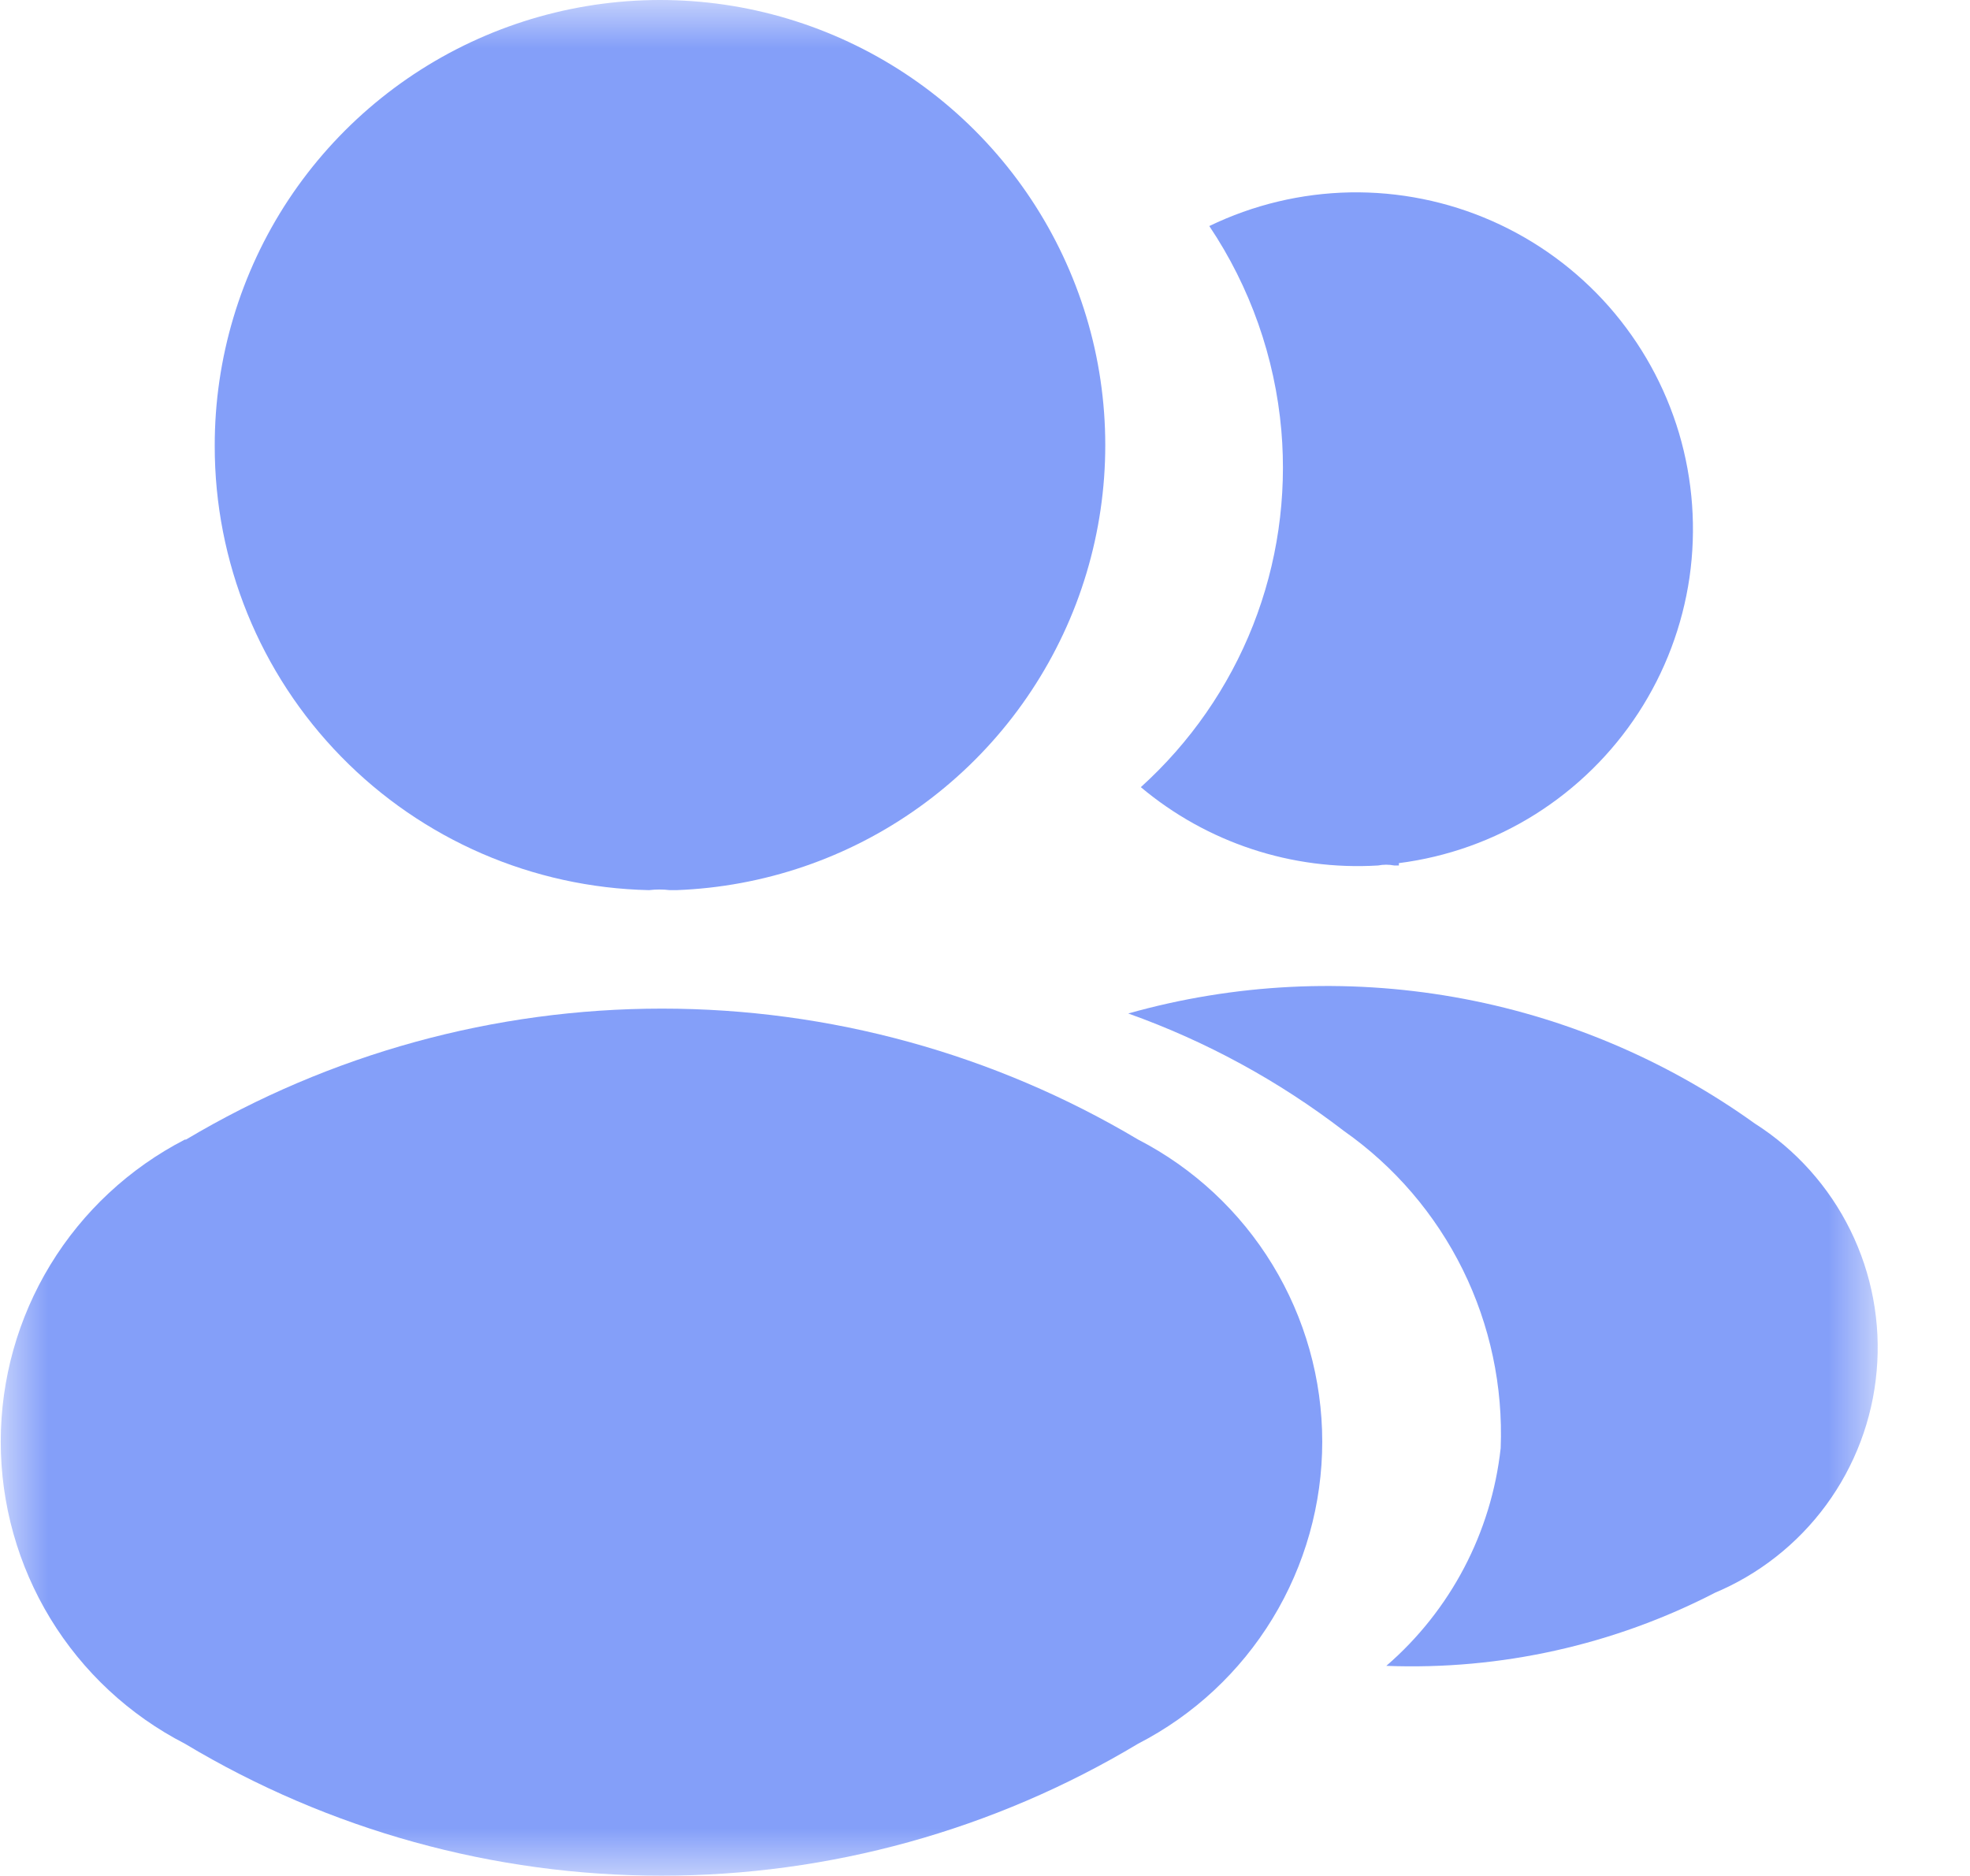 <svg width="21" height="20" viewBox="0 0 21 20" fill="none" xmlns="http://www.w3.org/2000/svg">
<g clip-path="url(#clip0_1_41658)">
<mask id="mask0_1_41658" style="mask-type:luminance" maskUnits="userSpaceOnUse" x="0" y="-1" width="21" height="22">
<path d="M20.038 -0.004H0V20.025H20.038V-0.004Z" fill="white"/>
</mask>
<g mask="url(#mask0_1_41658)">
<path d="M2.289 4.752C2.287 5.99 2.77 7.18 3.636 8.066C4.501 8.952 5.68 9.463 6.919 9.49C6.992 9.481 7.066 9.481 7.14 9.49H7.211C8.142 9.455 9.042 9.148 9.799 8.605C10.556 8.063 11.137 7.31 11.47 6.439C11.802 5.569 11.871 4.62 11.668 3.711C11.464 2.802 10.998 1.973 10.327 1.327C9.656 0.681 8.81 0.247 7.894 0.078C6.978 -0.09 6.032 0.015 5.175 0.38C4.318 0.745 3.588 1.354 3.074 2.131C2.561 2.909 2.288 3.82 2.289 4.752Z" fill="#849FF9"/>
<path d="M1.971 12.149C1.38 12.454 0.883 12.916 0.537 13.484C0.191 14.052 0.008 14.704 0.008 15.37C0.008 16.035 0.191 16.688 0.537 17.256C0.883 17.824 1.38 18.286 1.971 18.59C3.506 19.511 5.262 19.997 7.051 19.997C8.841 19.997 10.597 19.511 12.132 18.59C12.723 18.286 13.219 17.824 13.565 17.256C13.911 16.688 14.095 16.035 14.095 15.37C14.095 14.704 13.911 14.052 13.565 13.484C13.219 12.916 12.723 12.454 12.132 12.149C10.597 11.235 8.844 10.753 7.057 10.753C5.271 10.753 3.518 11.235 1.983 12.149H1.971ZM14.912 9.227H14.862C14.805 9.216 14.747 9.216 14.691 9.227C13.771 9.283 12.866 8.984 12.161 8.392C12.687 7.917 13.097 7.326 13.357 6.667C13.617 6.007 13.72 5.296 13.659 4.589C13.591 3.81 13.327 3.06 12.891 2.41C13.36 2.183 13.872 2.061 14.392 2.051C14.912 2.042 15.429 2.146 15.905 2.356C16.381 2.566 16.806 2.877 17.15 3.267C17.494 3.658 17.749 4.118 17.898 4.617C18.046 5.116 18.084 5.641 18.01 6.156C17.935 6.671 17.749 7.164 17.465 7.6C17.181 8.036 16.805 8.405 16.365 8.682C15.924 8.959 15.428 9.136 14.912 9.202V9.227Z" fill="#849FF9"/>
<path d="M18.285 16.979C17.203 17.538 15.995 17.807 14.778 17.76C15.463 17.168 15.898 16.339 15.997 15.439C16.023 14.781 15.884 14.126 15.593 13.536C15.301 12.945 14.866 12.437 14.327 12.058C13.631 11.523 12.855 11.1 12.027 10.805C13.157 10.486 14.345 10.427 15.501 10.63C16.657 10.833 17.753 11.294 18.706 11.978C19.144 12.257 19.496 12.651 19.725 13.116C19.954 13.581 20.051 14.101 20.005 14.617C19.96 15.134 19.773 15.628 19.466 16.046C19.159 16.464 18.743 16.79 18.264 16.988L18.285 16.979Z" fill="#849FF9"/>
</g>
</g>
<defs>
<clipPath id="clip0_1_41658">
<rect width="20.029" height="20" fill="white"/>
</clipPath>
</defs>
</svg>
